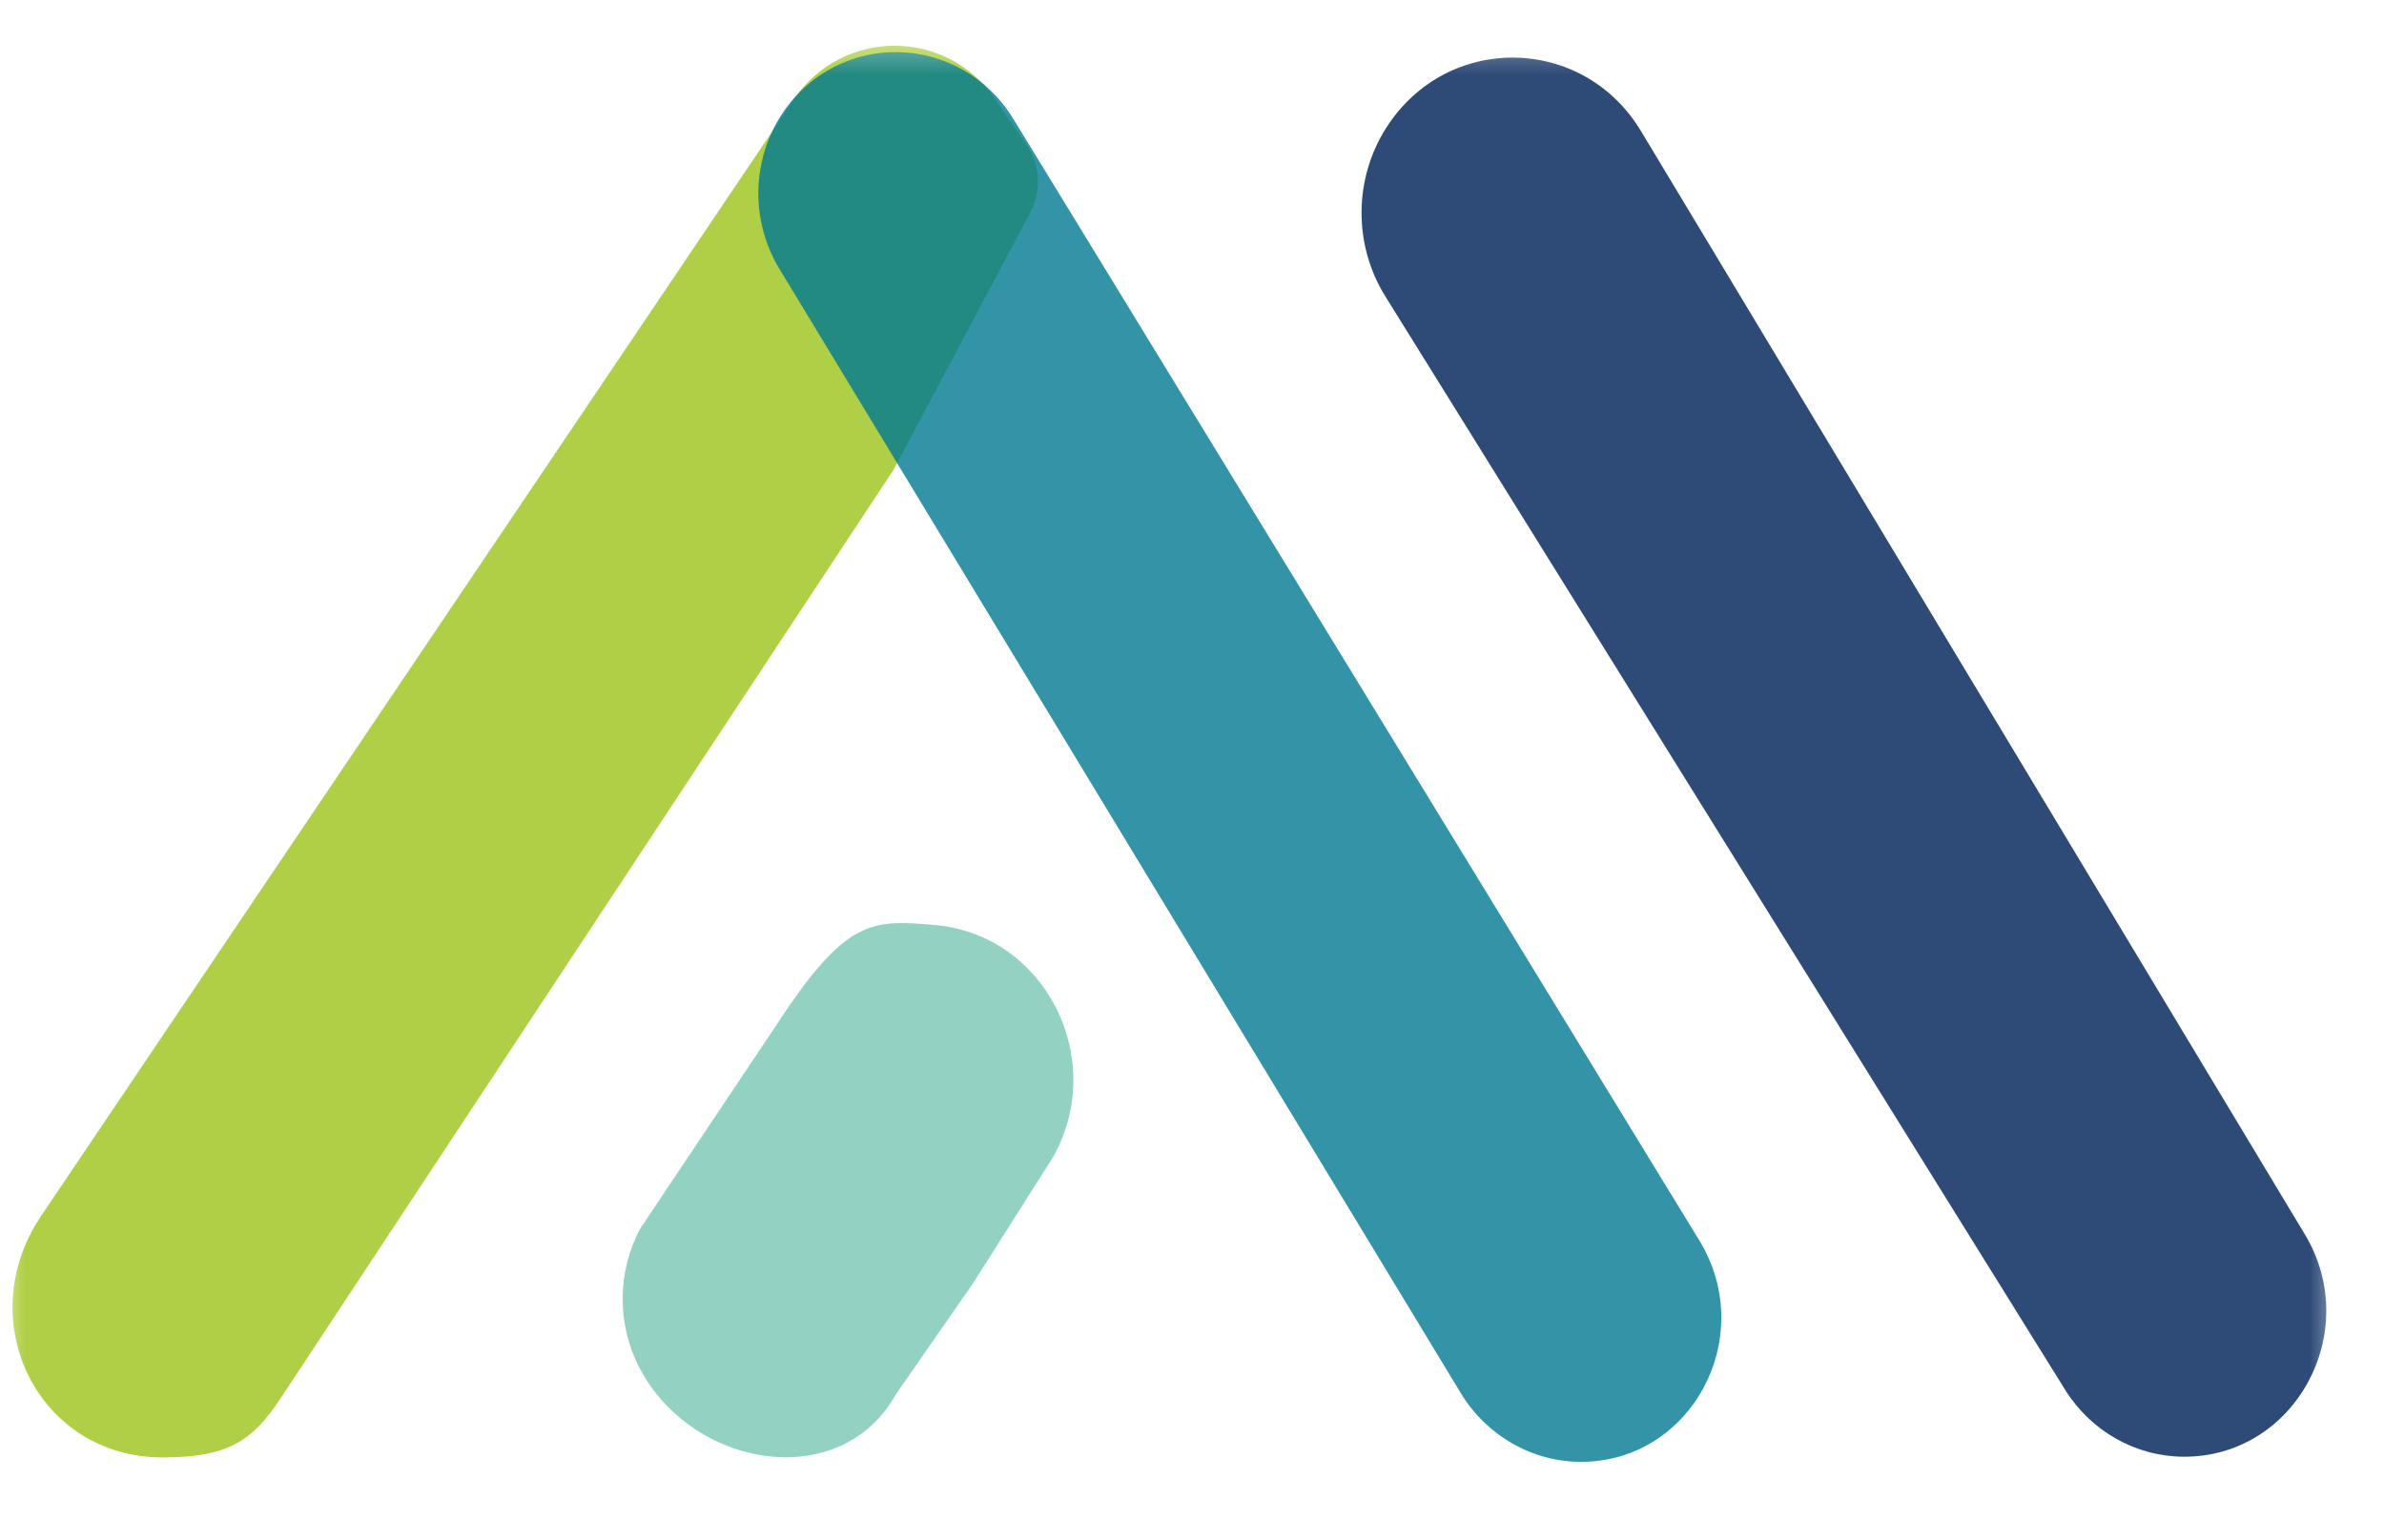 <svg width="48" height="31" viewBox="0 0 48 31" fill="none" xmlns="http://www.w3.org/2000/svg">
    <mask id="mask0_5380_2390" style="mask-type:luminance" maskUnits="userSpaceOnUse" x="0" y="0"
        width="48" height="31">
        <path d="M47.191 0.5H0V30.5H47.191V0.5Z" fill="white" />
    </mask>
    <g mask="url(#mask0_5380_2390)">
        <mask id="mask1_5380_2390" style="mask-type:luminance" maskUnits="userSpaceOnUse" x="-5"
            y="-1" width="57" height="32">
            <path d="M51.463 -0.138H-4.968V30.695H51.463V-0.138Z" fill="white" />
        </mask>
        <g mask="url(#mask1_5380_2390)">
            <path opacity="0.89" fill-rule="evenodd" clip-rule="evenodd"
                d="M43.967 29.331C46.208 29.341 47.586 26.814 46.407 24.855L39.724 13.748L33.041 2.641C31.872 0.699 29.139 0.658 27.916 2.565C27.255 3.595 27.246 4.929 27.893 5.968L41.576 27.977C42.097 28.817 42.998 29.327 43.967 29.331Z"
                fill="#153566" />
            <path opacity="0.8" fill-rule="evenodd" clip-rule="evenodd"
                d="M20.748 4.272C20.974 3.845 20.946 3.323 20.673 2.925L20.043 2.004C19.049 0.552 16.951 0.561 15.969 2.022L0.828 24.482C-0.595 26.599 0.769 29.345 3.272 29.345C4.591 29.345 5.084 29.019 5.664 28.133L17.993 9.455L20.748 4.272Z"
                fill="#9BC418" />
            <path fill-rule="evenodd" clip-rule="evenodd"
                d="M12.875 27.541C13.935 29.571 16.926 30.071 18.04 28.072L19.592 25.838L21.206 23.293C22.31 21.312 21.042 18.822 18.829 18.626C17.633 18.52 17.108 18.498 15.907 20.227L12.893 24.735C12.424 25.606 12.417 26.663 12.875 27.541Z"
                fill="#93D2C2" />
            <path opacity="0.8" fill-rule="evenodd" clip-rule="evenodd"
                d="M31.825 29.434C34.054 29.441 35.405 26.923 34.215 24.977L20.406 2.399C19.335 0.648 16.877 0.59 15.75 2.287C15.13 3.221 15.107 4.447 15.692 5.413L29.411 28.049C29.931 28.907 30.844 29.431 31.825 29.434Z"
                fill="#007991" />
        </g>
    </g>
</svg>